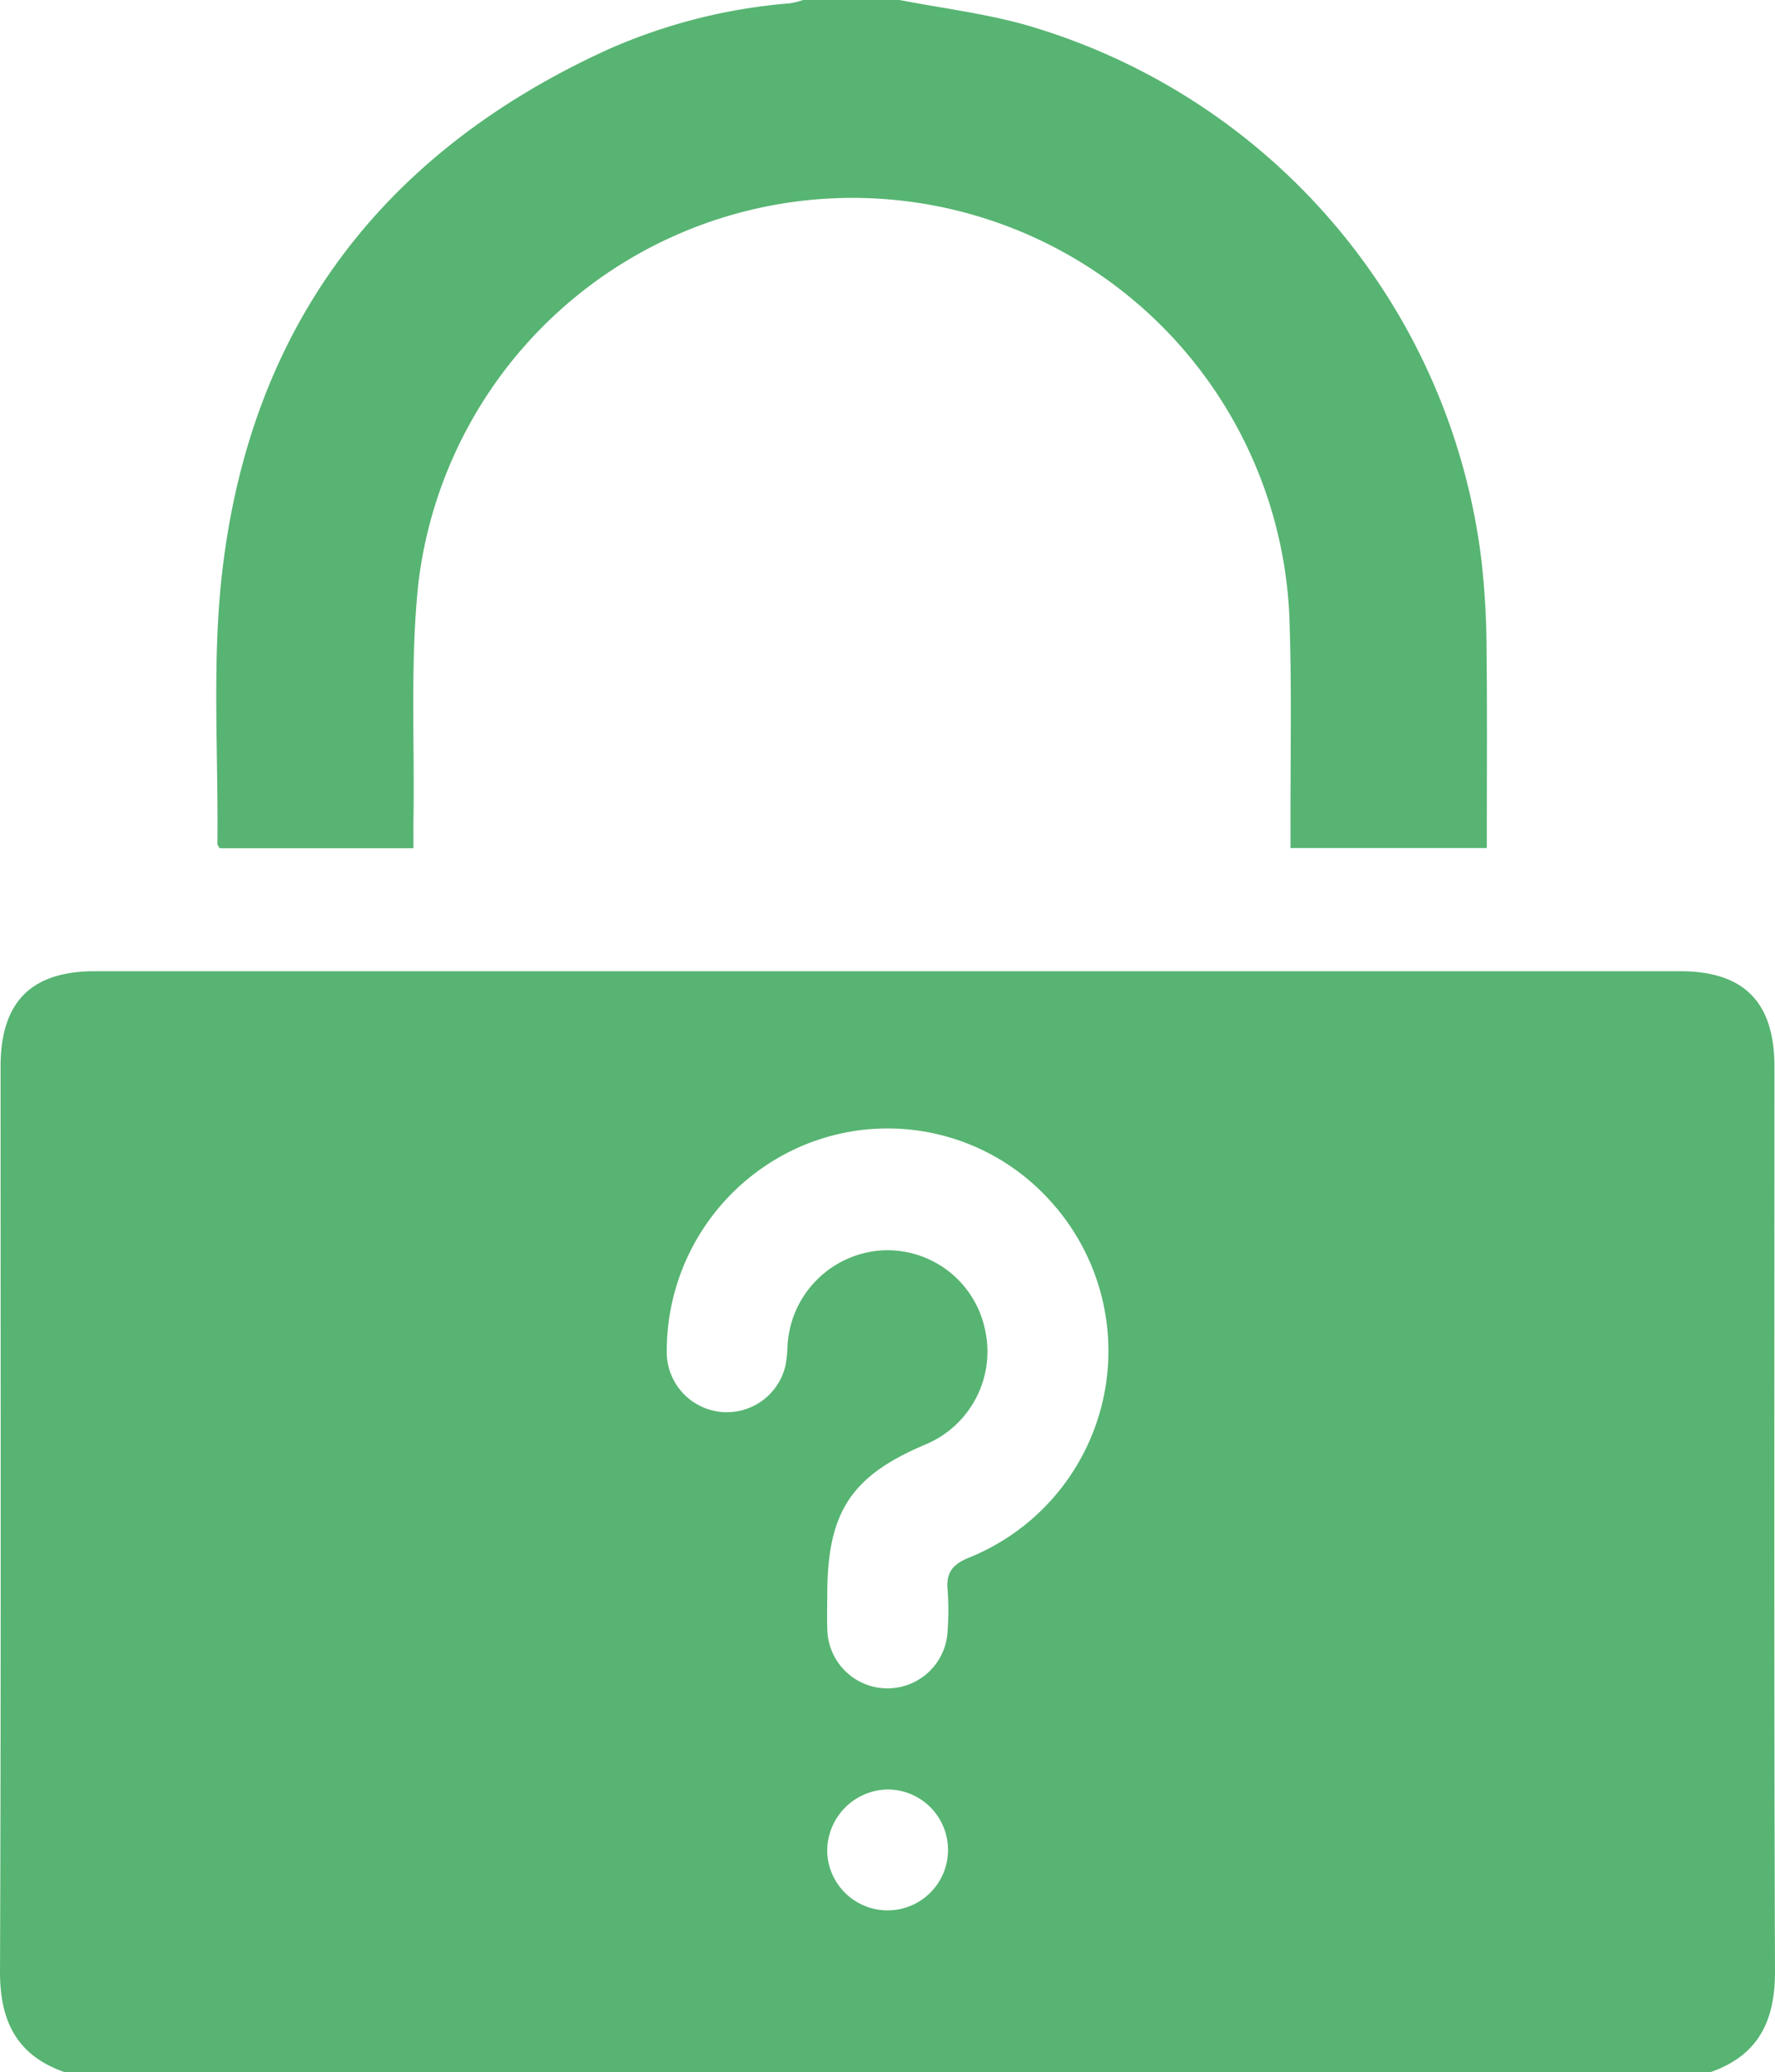 <svg xmlns="http://www.w3.org/2000/svg" width="137.095" height="159.979" viewBox="0 0 137.095 159.979">
  <g id="Group_9432" data-name="Group 9432" transform="translate(0)">
    <path id="Path_1116" data-name="Path 1116" d="M838.15,264.973c-3.691-1.284-5.016-3.925-5-7.8.086-23.275.042-46.551.043-69.826,0-4.993,2.35-7.372,7.289-7.373q61.214,0,122.427,0c4.938,0,7.292,2.383,7.292,7.372,0,23.275-.042,46.551.043,69.826.015,3.873-1.307,6.519-5,7.8Zm58.893-36.811c0,.885-.033,1.771.006,2.654a4.648,4.648,0,0,0,9.291.052,21.418,21.418,0,0,0,0-3.12c-.131-1.356.389-1.99,1.667-2.507a17.2,17.2,0,0,0,6.153-27.654,16.9,16.9,0,0,0-18.89-4.2,17.21,17.21,0,0,0-10.622,15.842,4.644,4.644,0,0,0,9.175,1.154,9.626,9.626,0,0,0,.154-1.546,7.8,7.8,0,0,1,6.887-7.276,7.7,7.7,0,0,1,8.33,5.924,7.778,7.778,0,0,1-4.6,9.041c-5.741,2.434-7.556,5.23-7.55,11.639m0,19.9a4.667,4.667,0,1,0,4.695-4.92,4.744,4.744,0,0,0-4.695,4.92" transform="translate(-833.149 -104.994)" fill="#57b472"/>
    <path id="Path_1117" data-name="Path 1117" d="M926.337,0c3.233.625,6.526,1.029,9.689,1.911a49.183,49.183,0,0,1,35.284,41.6,65.007,65.007,0,0,1,.368,6.7c.053,5.046.017,10.092.017,15.26H956.534c0-.562,0-1.161,0-1.76-.013-5.1.1-10.209-.064-15.306a33.772,33.772,0,0,0-67.291-3.431c-.648,6.026-.289,12.162-.385,18.248-.012.719,0,1.438,0,2.263H873.821c-.048-.1-.169-.232-.168-.364.076-6.972-.429-14.013.361-20.9,2.191-19.111,12.473-32.5,29.8-40.4A43.218,43.218,0,0,1,917.865.256,6.866,6.866,0,0,0,918.9,0Z" transform="translate(-856.859)" fill="#57b472"/>
  </g>
</svg>
